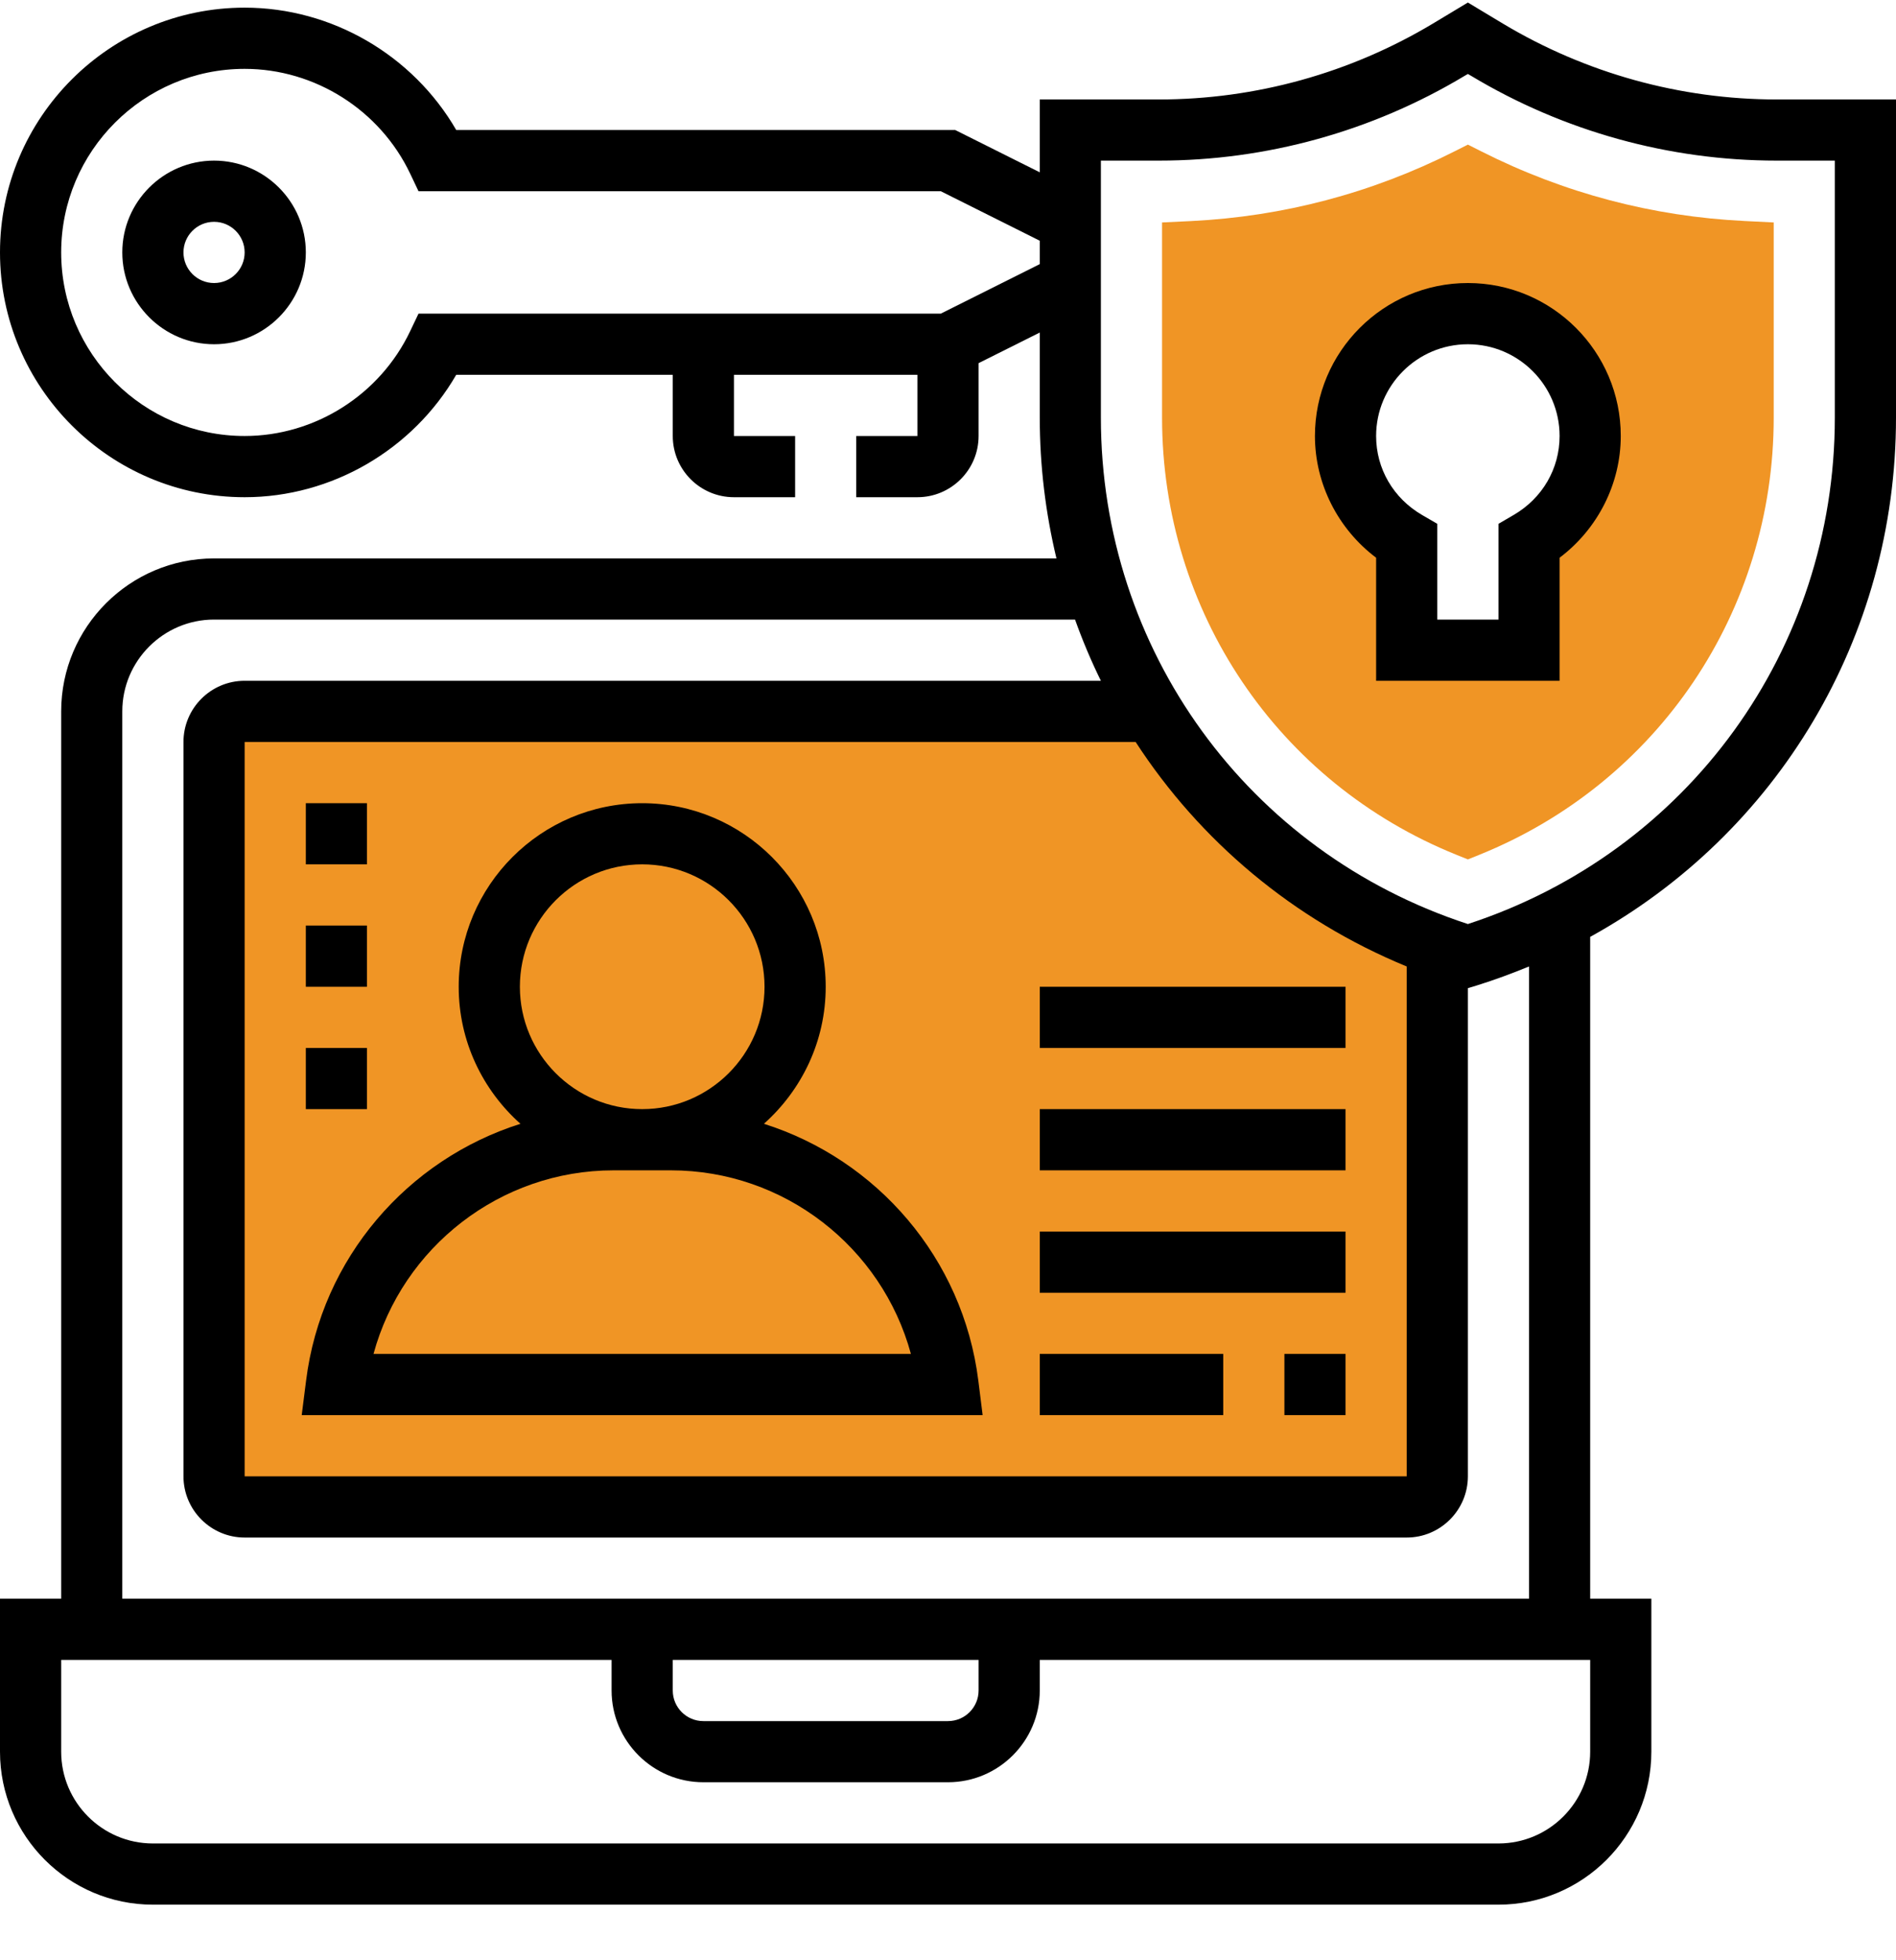 <?xml version="1.0" encoding="UTF-8"?>
<svg width="30px" height="31px" viewBox="0 0 30 31" version="1.1" xmlns="http://www.w3.org/2000/svg" xmlns:xlink="http://www.w3.org/1999/xlink">
    <title>5599288F-F70D-478C-A858-0D671EED1C75@3x</title>
    <g id="Page-1" stroke="none" stroke-width="1" fill="none" fill-rule="evenodd">
        <g id="Layanan-Haken" transform="translate(-212, -3186)" fill-rule="nonzero">
            <g id="cyber-security" transform="translate(212, 3186)">
                <path d="M27.604,3.495 C26.147,3.424 24.748,3.054 23.444,2.397 L23.226,2.287 L23.008,2.397 C21.705,3.054 20.305,3.424 18.847,3.496 L18.387,3.518 L18.387,6.604 C18.387,9.664 20.215,12.378 23.045,13.518 L23.226,13.591 L23.407,13.518 C26.236,12.377 28.065,9.664 28.065,6.604 L28.065,3.518 L27.604,3.495 Z M24.194,8.562 L24.194,10.282 L22.258,10.282 L22.258,8.562 C21.682,8.227 21.29,7.61 21.29,6.895 C21.29,5.826 22.157,4.96 23.226,4.96 C24.295,4.96 25.161,5.826 25.161,6.895 C25.161,7.61 24.77,8.227 24.194,8.562 Z" id="Shape" fill="#F09525"></path>
                <polygon id="Path" fill="#F09525" points="16.452 16.089 21.29 16.089 21.29 22.379 16.452 22.379"></polygon>
                <path d="M23.226,4.476 C21.892,4.476 20.806,5.561 20.806,6.895 C20.806,7.651 21.171,8.366 21.774,8.82 L21.774,10.766 L24.677,10.766 L24.677,8.82 C25.28,8.366 25.645,7.651 25.645,6.895 C25.645,5.561 24.56,4.476 23.226,4.476 Z M23.95,8.144 L23.71,8.284 L23.71,9.798 L22.742,9.798 L22.742,8.284 L22.501,8.144 C22.046,7.879 21.774,7.412 21.774,6.895 C21.774,6.095 22.425,5.444 23.226,5.444 C24.026,5.444 24.677,6.095 24.677,6.895 C24.677,7.412 24.405,7.879 23.95,8.144 Z" id="Shape" fill="#000000"></path>
                <path d="M28.113,1.573 C26.587,1.573 25.087,1.157 23.778,0.372 L23.226,0.04 L22.674,0.372 C21.364,1.157 19.865,1.573 18.338,1.573 L16.452,1.573 L16.452,2.725 L15.114,2.056 L7.219,2.056 C6.532,0.871 5.25,0.121 3.871,0.121 C1.737,0.121 0,1.858 0,3.992 C0,6.126 1.737,7.863 3.871,7.863 C5.25,7.863 6.532,7.112 7.219,5.927 L10.645,5.927 L10.645,6.895 C10.645,7.429 11.079,7.863 11.613,7.863 L12.581,7.863 L12.581,6.895 L11.613,6.895 L11.613,5.927 L14.516,5.927 L14.516,6.895 L13.548,6.895 L13.548,7.863 L14.516,7.863 C15.05,7.863 15.484,7.429 15.484,6.895 L15.484,5.743 L16.452,5.259 L16.452,6.604 C16.452,7.368 16.544,8.114 16.716,8.831 L3.387,8.831 C2.053,8.831 0.968,9.916 0.968,11.25 L0.968,25.282 L0,25.282 L0,27.702 C0,29.036 1.085,30.121 2.419,30.121 L23.71,30.121 C25.044,30.121 26.129,29.036 26.129,27.702 L26.129,25.282 L25.161,25.282 L25.161,14.816 C28.115,13.188 30,10.091 30,6.604 L30,1.573 L28.113,1.573 Z M14.886,4.96 L6.622,4.96 L6.491,5.235 C6.012,6.244 4.983,6.895 3.871,6.895 C2.27,6.895 0.968,5.593 0.968,3.992 C0.968,2.391 2.27,1.089 3.871,1.089 C4.983,1.089 6.012,1.74 6.491,2.748 L6.622,3.024 L14.886,3.024 L16.452,3.807 L16.452,4.177 L14.886,4.96 Z M25.161,27.702 C25.161,28.502 24.51,29.153 23.71,29.153 L2.419,29.153 C1.619,29.153 0.968,28.502 0.968,27.702 L0.968,26.25 L9.677,26.25 L9.677,26.734 C9.677,27.534 10.329,28.185 11.129,28.185 L15,28.185 C15.8,28.185 16.452,27.534 16.452,26.734 L16.452,26.25 L25.161,26.25 L25.161,27.702 Z M10.645,26.25 L15.484,26.25 L15.484,26.734 C15.484,27.001 15.267,27.218 15,27.218 L11.129,27.218 C10.862,27.218 10.645,27.001 10.645,26.734 L10.645,26.25 Z M24.194,25.282 L1.935,25.282 L1.935,11.25 C1.935,10.45 2.587,9.798 3.387,9.798 L17.01,9.798 C17.129,10.13 17.265,10.453 17.419,10.766 L3.871,10.766 C3.337,10.766 2.903,11.2 2.903,11.734 L2.903,23.347 C2.903,23.88 3.337,24.315 3.871,24.315 L22.258,24.315 C22.792,24.315 23.226,23.88 23.226,23.347 L23.226,15.627 L23.368,15.584 C23.651,15.496 23.925,15.394 24.194,15.284 L24.194,25.282 Z M29.032,6.604 C29.032,10.277 26.705,13.477 23.226,14.613 C19.746,13.477 17.419,10.277 17.419,6.604 L17.419,2.54 L18.338,2.54 C20.04,2.54 21.712,2.077 23.172,1.201 L23.226,1.17 L23.28,1.201 C24.74,2.077 26.411,2.54 28.113,2.54 L29.032,2.54 L29.032,6.604 Z" id="Shape" fill="#000000"></path>
                <path d="M22.258,15.284 L22.258,23.347 L3.871,23.347 L3.871,11.734 L17.969,11.734 C18.984,13.296 20.461,14.545 22.258,15.284 L22.258,15.284 Z" id="Path" fill="#F09525"></path>
                <path d="M15.48,21.835 C15.237,19.894 13.871,18.336 12.087,17.772 C12.685,17.239 13.065,16.467 13.065,15.605 C13.065,14.004 11.762,12.702 10.161,12.702 C8.56,12.702 7.258,14.004 7.258,15.605 C7.258,16.467 7.637,17.239 8.235,17.772 C6.451,18.336 5.085,19.894 4.843,21.835 L4.774,22.379 L15.548,22.379 L15.48,21.835 Z M10.161,13.669 C11.229,13.669 12.097,14.537 12.097,15.605 C12.097,16.672 11.229,17.54 10.161,17.54 C9.094,17.54 8.226,16.672 8.226,15.605 C8.226,14.537 9.094,13.669 10.161,13.669 L10.161,13.669 Z M5.91,21.411 C6.369,19.723 7.915,18.508 9.708,18.508 L10.615,18.508 C12.408,18.508 13.954,19.723 14.413,21.411 L5.91,21.411 Z" id="Shape" fill="#000000"></path>
                <polygon id="Path" fill="#000000" points="20.323 21.411 21.29 21.411 21.29 22.379 20.323 22.379"></polygon>
                <polygon id="Path" fill="#000000" points="16.452 21.411 19.355 21.411 19.355 22.379 16.452 22.379"></polygon>
                <polygon id="Path" fill="#000000" points="16.452 19.476 21.29 19.476 21.29 20.444 16.452 20.444"></polygon>
                <polygon id="Path" fill="#000000" points="16.452 17.54 21.29 17.54 21.29 18.508 16.452 18.508"></polygon>
                <polygon id="Path" fill="#000000" points="16.452 15.605 21.29 15.605 21.29 16.573 16.452 16.573"></polygon>
                <polygon id="Path" fill="#000000" points="4.839 12.702 5.806 12.702 5.806 13.669 4.839 13.669"></polygon>
                <polygon id="Path" fill="#000000" points="4.839 14.637 5.806 14.637 5.806 15.605 4.839 15.605"></polygon>
                <polygon id="Path" fill="#000000" points="4.839 16.573 5.806 16.573 5.806 17.54 4.839 17.54"></polygon>
                <path d="M3.387,2.54 C2.587,2.54 1.935,3.192 1.935,3.992 C1.935,4.792 2.587,5.444 3.387,5.444 C4.187,5.444 4.839,4.792 4.839,3.992 C4.839,3.192 4.187,2.54 3.387,2.54 Z M3.387,4.476 C3.12,4.476 2.903,4.259 2.903,3.992 C2.903,3.725 3.12,3.508 3.387,3.508 C3.654,3.508 3.871,3.725 3.871,3.992 C3.871,4.259 3.654,4.476 3.387,4.476 Z" id="Shape" fill="#000000"></path>
            </g>
        </g>
    </g>
</svg>